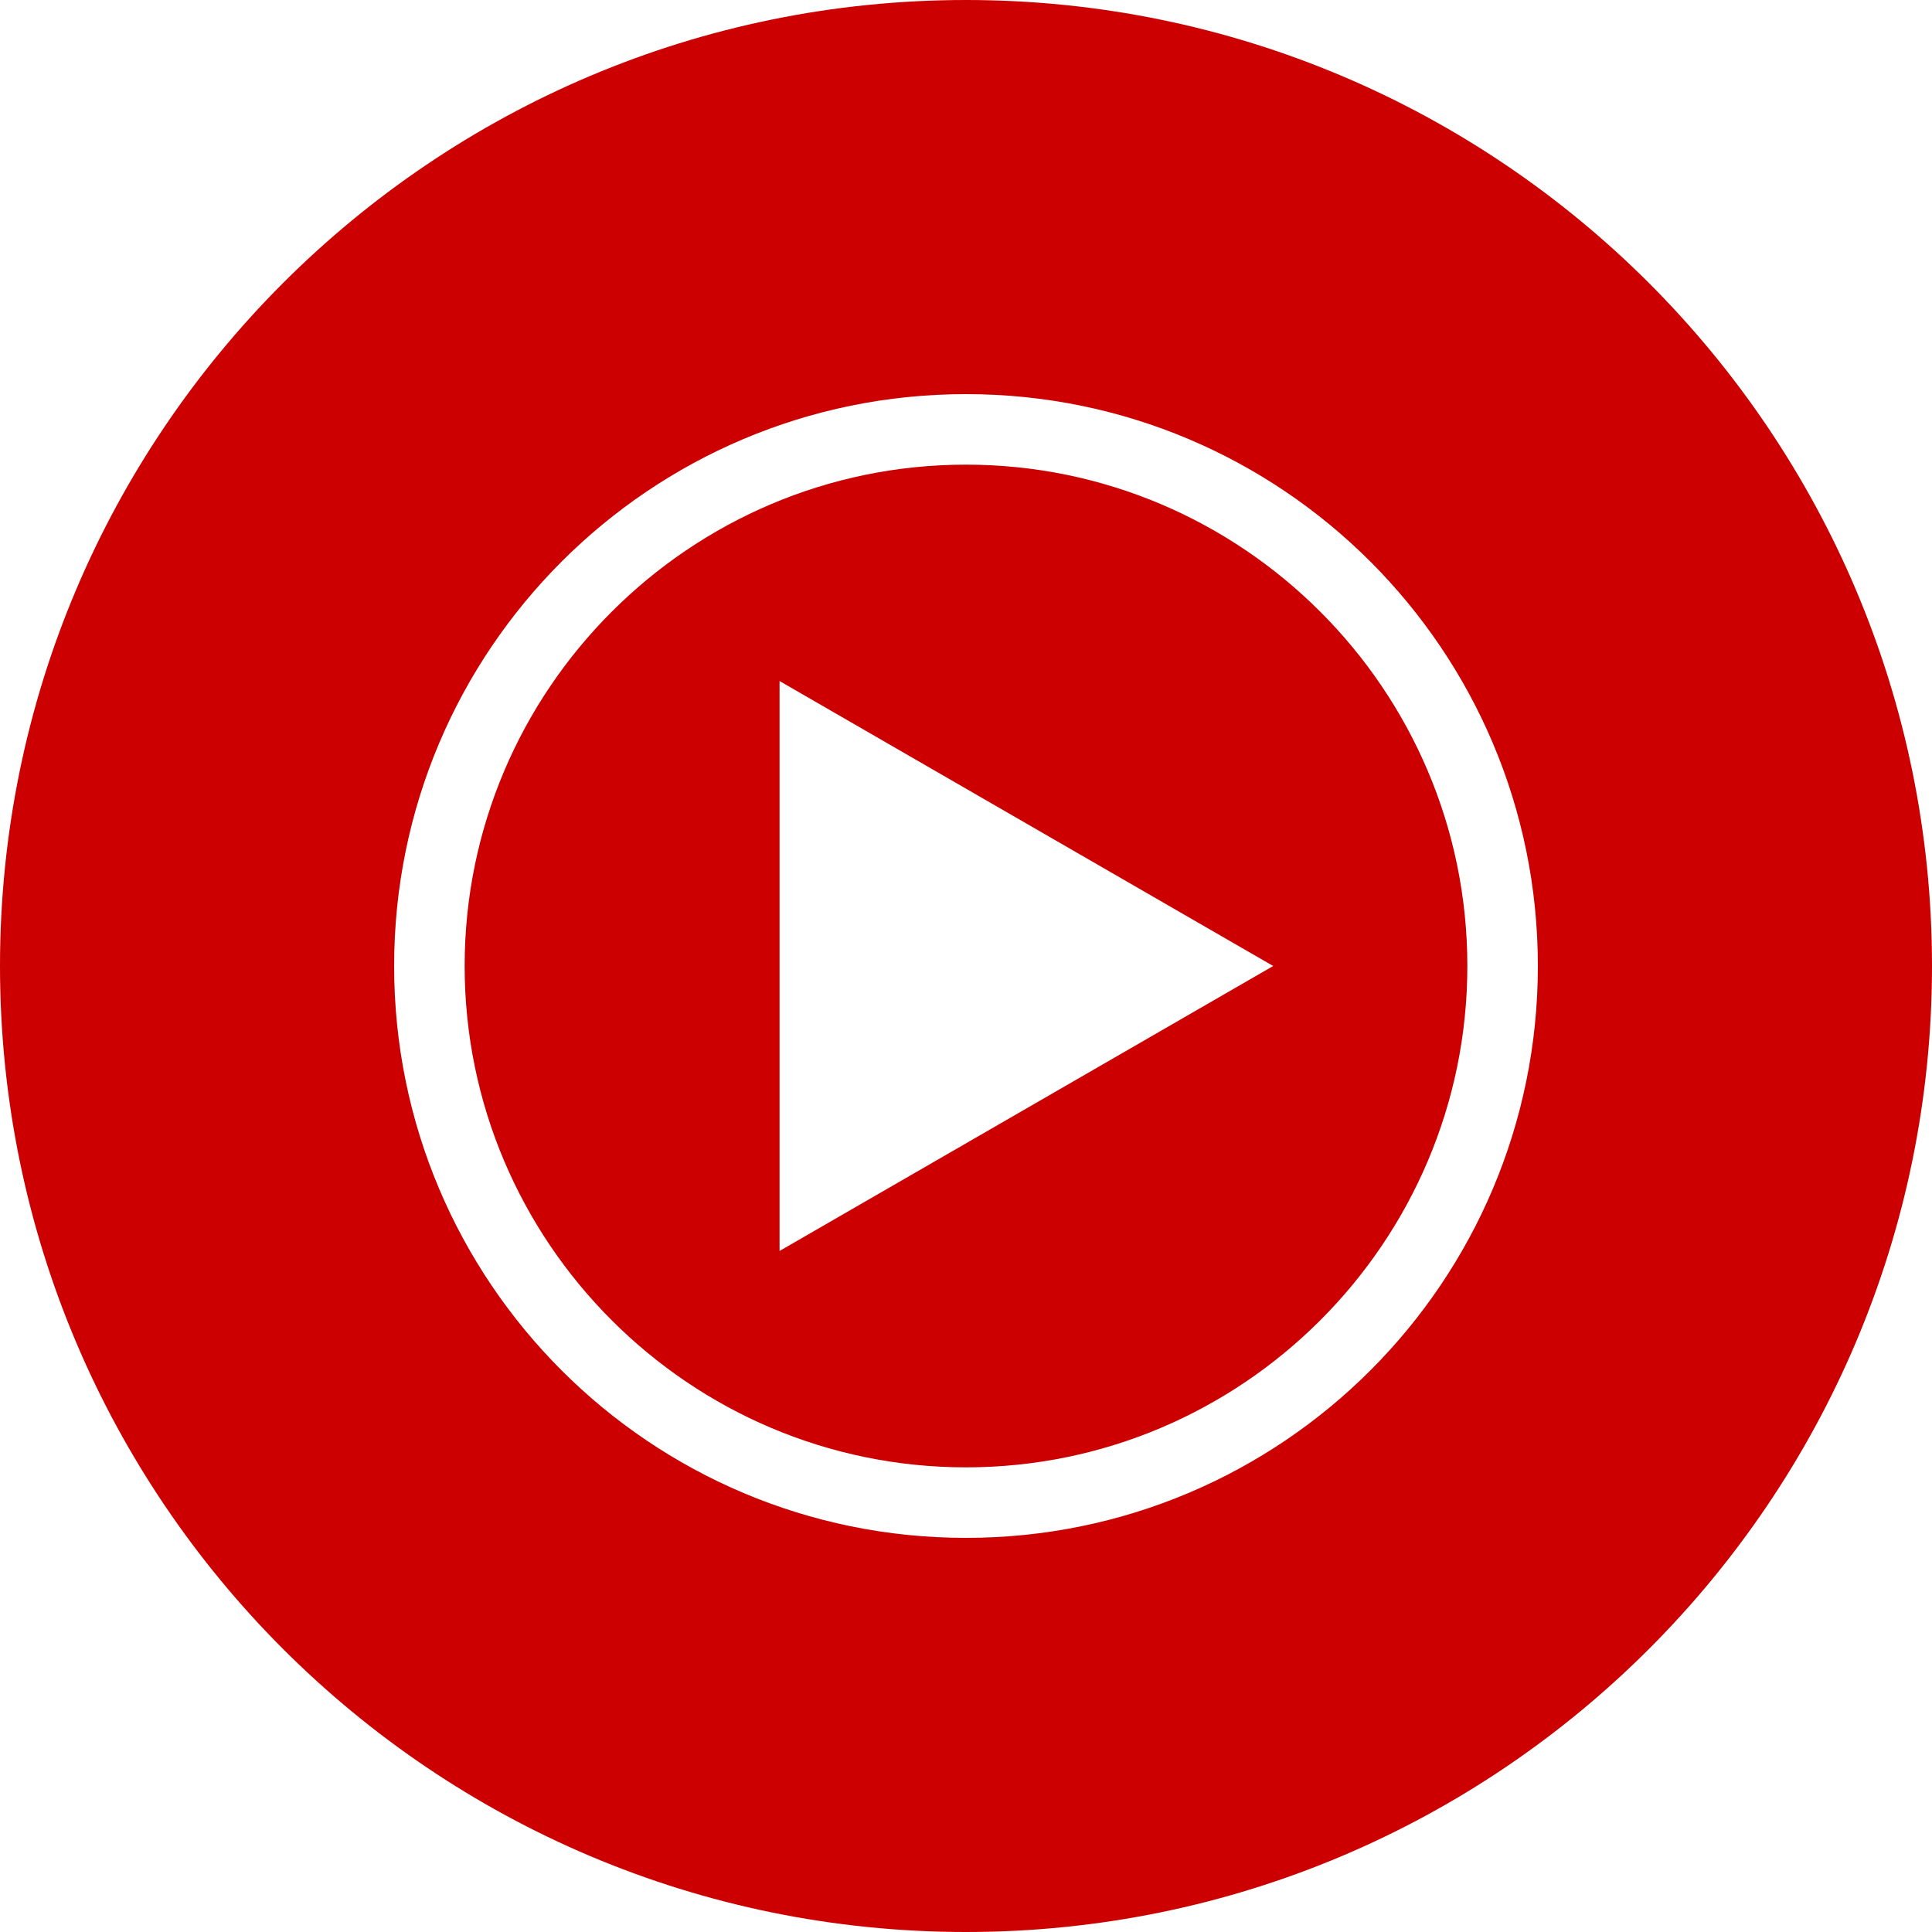 <svg width="36" height="36" viewBox="0 0 36 36" fill="none" xmlns="http://www.w3.org/2000/svg">
<g clip-path="url(#clip0_869_848)">
<path d="M18 0C8.064 0 0 8.064 0 18C0 27.936 8.064 36 18 36C27.936 36 36 27.936 36 18C36 8.064 27.936 0 18 0ZM18 28.656C12.114 28.656 7.344 23.886 7.344 18C7.344 12.114 12.114 7.344 18 7.344C23.886 7.344 28.656 12.114 28.656 18C28.656 23.886 23.886 28.656 18 28.656ZM18 8.658C12.852 8.658 8.658 12.852 8.658 18C8.658 23.148 12.852 27.342 18 27.342C23.148 27.342 27.342 23.148 27.342 18C27.342 12.852 23.148 8.658 18 8.658ZM14.526 23.31V12.69L23.724 18L14.526 23.31Z" fill="#CC0000"/>
</g>
<defs>
<clipPath id="clip0_869_848">
<rect width="36" height="36" fill="white"/>
</clipPath>
</defs>
</svg>
